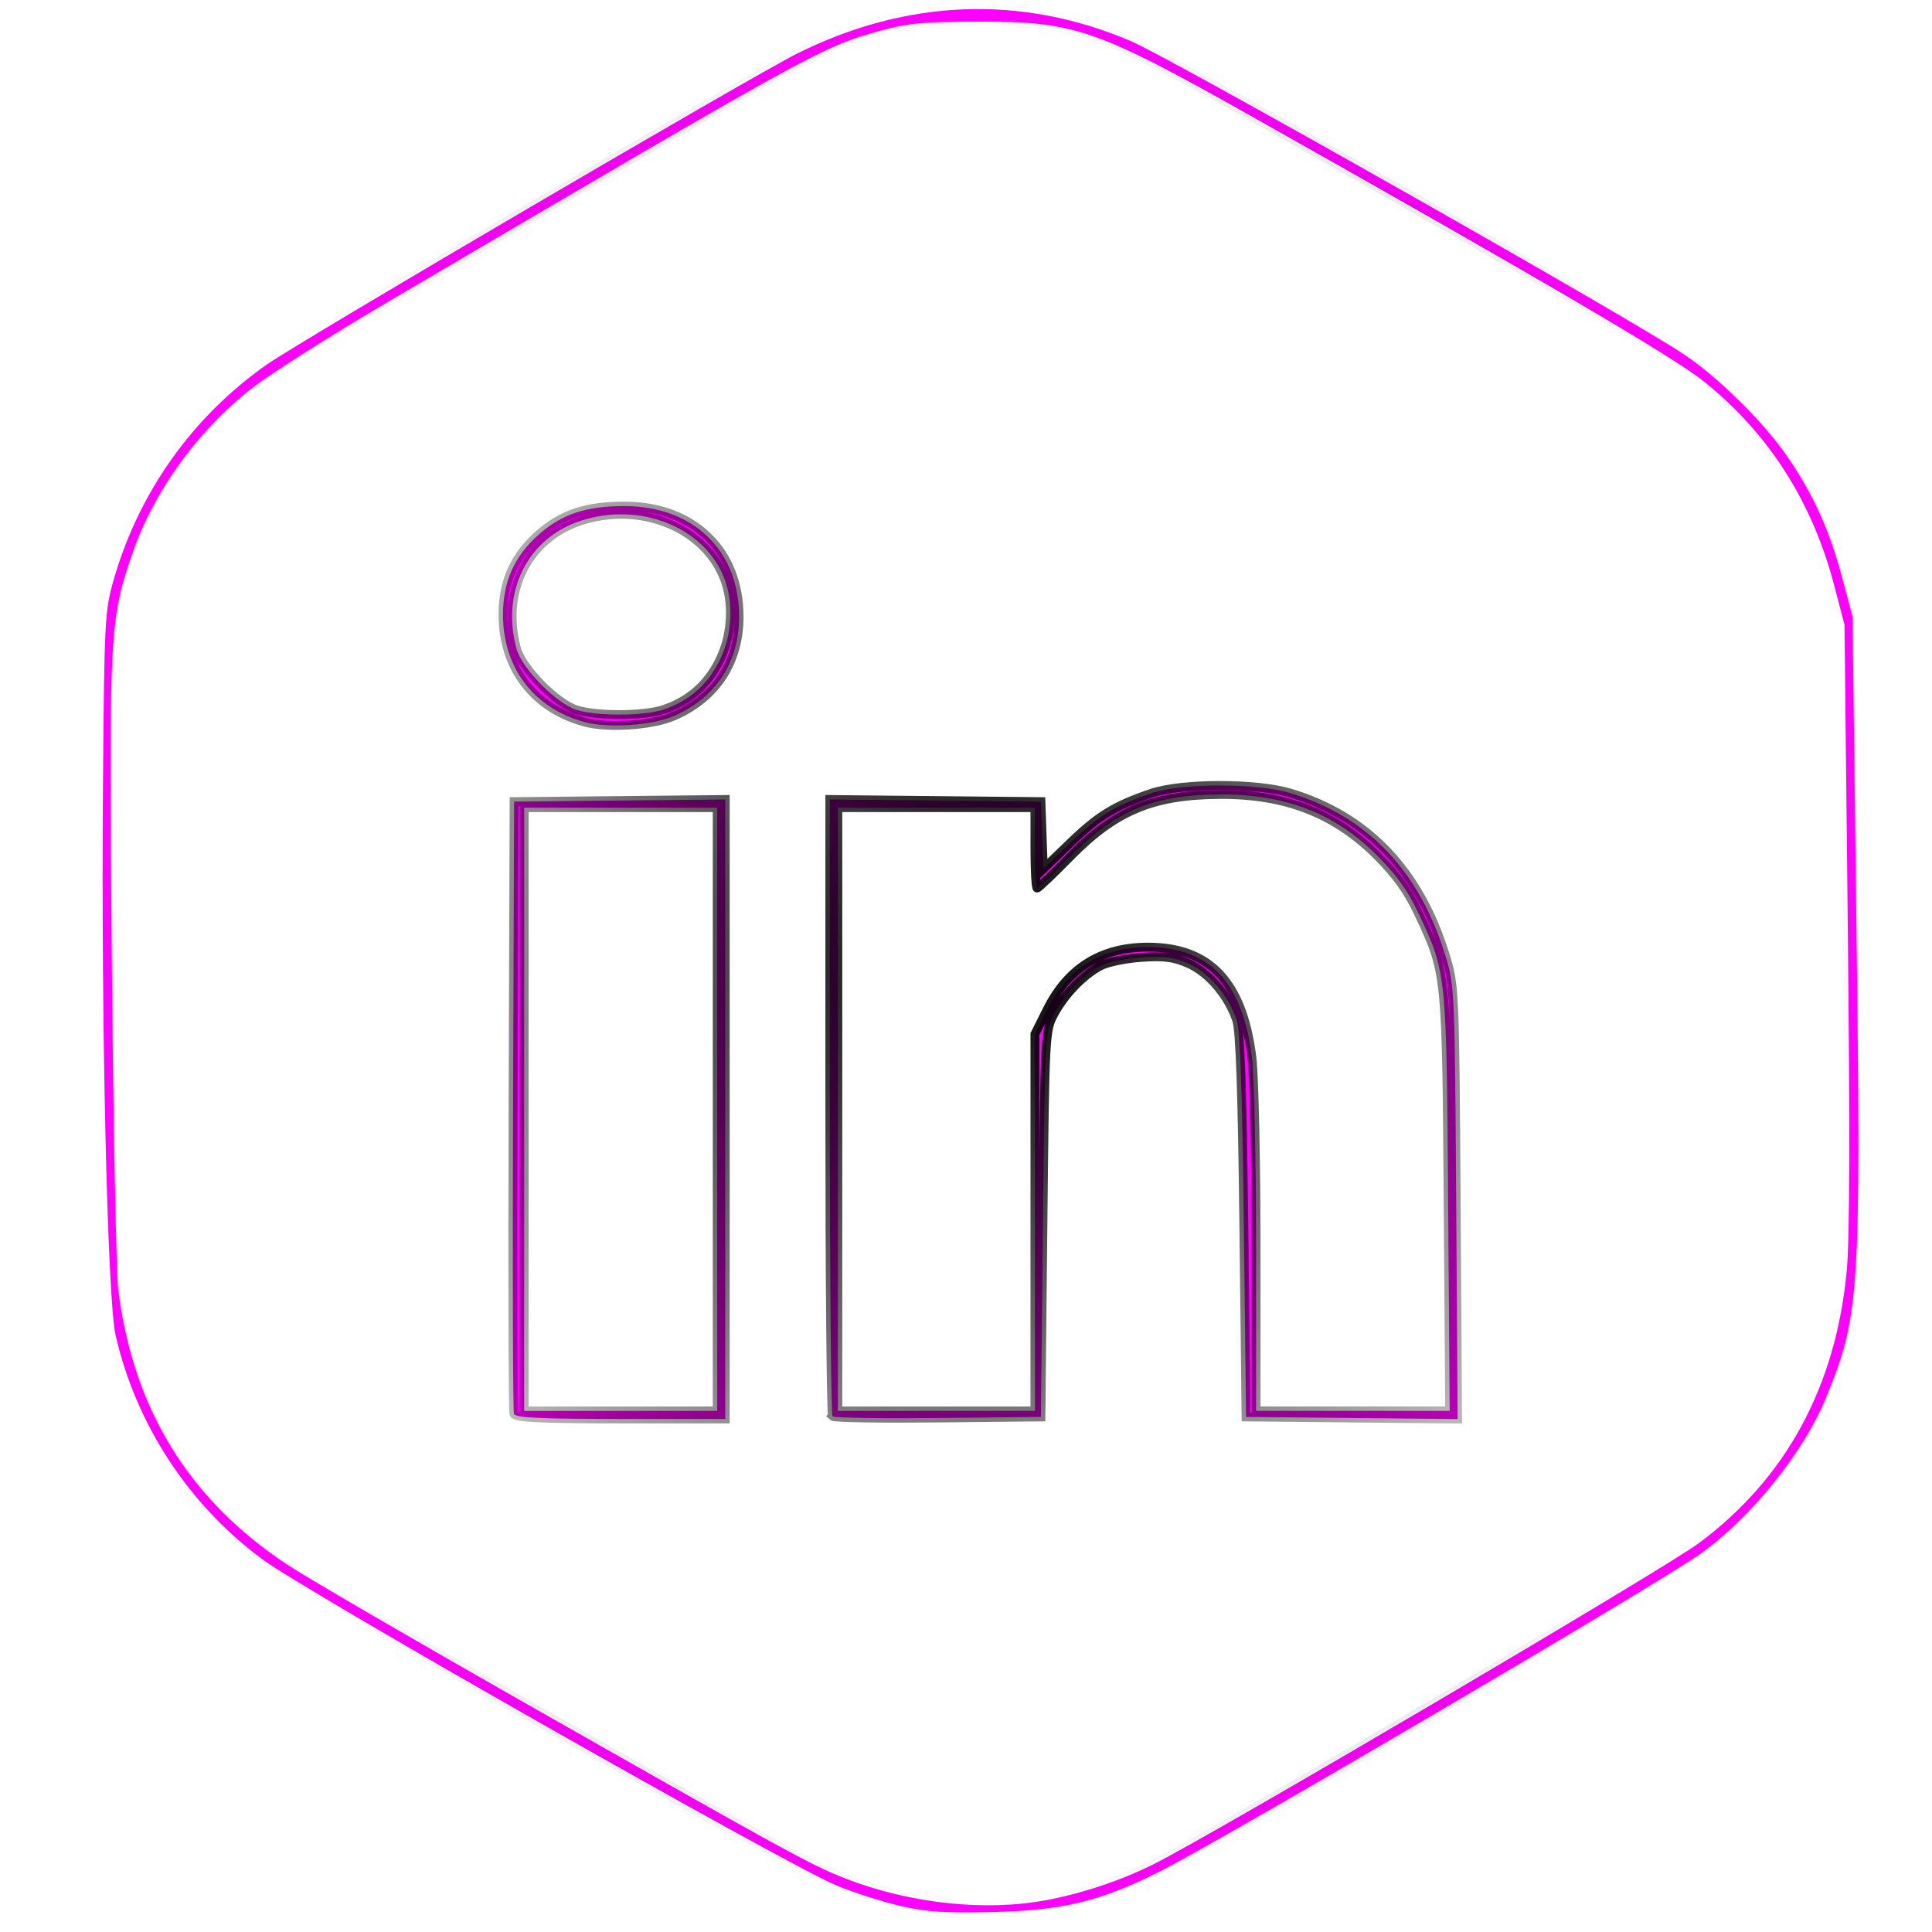<?xml version="1.0" encoding="UTF-8" standalone="no"?>
<!-- Created with Inkscape (http://www.inkscape.org/) -->

<svg
   xmlns:dc="http://purl.org/dc/elements/1.1/"
   xmlns:cc="http://creativecommons.org/ns#"
   xmlns:rdf="http://www.w3.org/1999/02/22-rdf-syntax-ns#"
   xmlns:svg="http://www.w3.org/2000/svg"
   xmlns="http://www.w3.org/2000/svg"
   xmlns:xlink="http://www.w3.org/1999/xlink"
   xmlns:sodipodi="http://sodipodi.sourceforge.net/DTD/sodipodi-0.dtd"
   xmlns:inkscape="http://www.inkscape.org/namespaces/inkscape"
   width="200px"
   height="200px"
   viewBox="0 0 200 200"
   version="1.1"
   id="SVGRoot"
   inkscape:version="0.92.3 (2405546, 2018-03-11)"
   sodipodi:docname="in.svg">
  <sodipodi:namedview
     id="base"
     pagecolor="#ffffff"
     bordercolor="#666666"
     borderopacity="1.0"
     inkscape:pageopacity="0.0"
     inkscape:pageshadow="2"
     inkscape:zoom="2.56"
     inkscape:cx="100"
     inkscape:cy="100"
     inkscape:document-units="px"
     inkscape:current-layer="layer1"
     showgrid="false"
     inkscape:window-width="1366"
     inkscape:window-height="707"
     inkscape:window-x="0"
     inkscape:window-y="27"
     inkscape:window-maximized="1" />
  <defs
     id="defs2544">
    <radialGradient
       inkscape:collect="always"
       xlink:href="#linearGradient2469"
       id="radialGradient2475"
       cx="854.089"
       cy="585.052"
       fx="854.089"
       fy="585.052"
       r="105.023"
       gradientTransform="matrix(0.87,0,0,0.942,-641.277,-451.878)"
       gradientUnits="userSpaceOnUse" />
    <linearGradient
       inkscape:collect="always"
       id="linearGradient2469">
      <stop
         style="stop-color:#000000;stop-opacity:1;"
         offset="0"
         id="stop2465" />
      <stop
         style="stop-color:#000000;stop-opacity:0;"
         offset="1"
         id="stop2467" />
    </linearGradient>
  </defs>
  <g
     id="layer1"
     inkscape:groupmode="layer"
     inkscape:label="Camada 1">
    <path
       style="fill:#ff00ff;fill-opacity:1;stroke:url(#radialGradient2475);stroke-width:0.916;stroke-miterlimit:3.8;stroke-dasharray:none;stroke-opacity:1"
       d="m 93.133,197.286 c -1.862,-0.434 -4.802,-1.379 -6.533,-2.1 C 81.342,192.997 31.894,164.912 27.194,161.445 19.549,155.806 14.103,147.507 11.968,138.243 11.117,134.553 10.458,105.925 10.658,81.318 10.797,64.211 10.846,63.269 11.746,60.098 14.329,51.008 19.911,43.143 27.617,37.738 31.164,35.25 77.994,7.795 82.571,5.52 c 11.34,-5.636 23.149,-6.078 34.435,-1.288 4.189,1.778 51.72,28.693 57.312,32.454 3.594,2.417 8.196,6.957 10.651,10.509 2.731,3.95 4.413,7.662 5.748,12.678 l 1.053,3.96 0.401,31.64 c 0.488,38.46 0.346,40.687 -3.134,49.193 -2.317,5.663 -7.737,12.408 -13.003,16.178 -4.287,3.069 -49.501,29.63 -56.043,32.921 -6.084,3.062 -9.963,3.999 -17.23,4.167 -5.038,0.116 -6.899,-0.009 -9.63,-0.646 z m 15.318,-0.609 c 3.727,-0.716 7.639,-2.031 10.965,-3.688 6.164,-3.07 52.696,-30.47 56.411,-33.218 9.059,-6.7 14.248,-16.27 15.355,-28.317 0.296,-3.221 0.328,-14.776 0.098,-35.773 l -0.339,-31.016 -1.095,-4.163 c -2.264,-8.612 -6.806,-15.694 -13.483,-21.024 -3.196,-2.552 -16.792,-10.523 -46.573,-27.307 -16.343,-9.211 -18.52,-9.964 -28.694,-9.931 -5.526,0.018 -7.219,0.177 -9.931,0.931 -6.127,1.703 -6.541,1.931 -51.129,28.151 -5.877,3.456 -12.208,7.483 -14.068,8.949 -5.603,4.415 -10.117,10.703 -12.32,17.163 -2.319,6.8 -2.384,8.112 -2.075,41.995 0.155,17.059 0.456,32.408 0.668,34.109 1.532,12.29 7.311,21.694 17.456,28.411 1.946,1.288 12.25,7.297 22.898,13.353 28.683,16.313 31.345,17.774 34.868,19.147 6.736,2.624 14.587,3.459 20.986,2.23 z M 53.204,146.368 c -0.109,-0.286 -0.15,-14.665 -0.091,-31.953 l 0.108,-31.432 10.928,-0.111 10.928,-0.111 v 32.064 32.064 H 64.24 c -8.286,0 -10.884,-0.122 -11.036,-0.52 z M 74.245,114.832 V 83.608 h -9.992 -9.992 v 31.224 31.224 h 9.992 9.992 z m 11.941,31.786 c -0.156,-0.156 -0.284,-14.588 -0.284,-32.07 V 82.762 l 10.928,0.111 10.928,0.111 0.122,3.486 0.122,3.486 2.792,-2.696 c 2.927,-2.826 4.621,-3.862 8.413,-5.145 3.149,-1.065 10.841,-1.074 14.363,-0.016 8.004,2.404 13.405,8.086 16.084,16.92 0.923,3.043 0.948,3.639 1.092,25.5 l 0.148,22.384 -10.952,-0.111 -10.952,-0.111 -0.229,-19.775 c -0.16,-13.794 -0.381,-20.23 -0.732,-21.279 -0.852,-2.546 -2.884,-4.947 -4.966,-5.868 -1.528,-0.676 -2.509,-0.808 -4.863,-0.655 -1.622,0.105 -3.538,0.497 -4.258,0.871 -1.787,0.928 -3.742,2.952 -4.848,5.019 -0.904,1.69 -0.924,2.08 -1.129,21.705 l -0.208,19.983 -10.644,0.111 c -5.854,0.061 -10.772,-0.017 -10.929,-0.173 z m 20.948,-20.063 v -19.501 l 1.273,-2.548 c 2.147,-4.297 5.595,-6.444 10.373,-6.458 6.423,-0.019 9.832,3.57 10.812,11.383 0.242,1.932 0.439,10.935 0.439,20.064 v 16.56 h 10.019 10.019 l -0.158,-21.545 c -0.176,-23.95 -0.161,-23.812 -3.126,-30.079 -1.055,-2.23 -2.262,-3.906 -4.223,-5.865 -4.383,-4.378 -9.491,-6.362 -16.277,-6.324 -6.922,0.039 -10.801,1.649 -15.489,6.424 -1.764,1.797 -3.31,3.267 -3.435,3.267 -0.125,0 -0.227,-1.873 -0.227,-4.163 V 83.608 H 96.934 86.735 v 31.224 31.224 H 96.934 107.134 Z M 60.42,74.724 c -5.218,-1.473 -8.35,-5.635 -8.352,-11.099 0,-3.423 1.185,-6.069 3.724,-8.304 2.388,-2.102 4.91,-2.938 8.848,-2.933 7.124,0.009 11.875,4.59 11.871,11.445 -0.009,4.708 -2.368,8.342 -6.677,10.257 -2.297,1.021 -6.935,1.333 -9.414,0.634 z m 8.367,-1.299 c 2.643,-0.933 4.494,-2.578 5.723,-5.09 1.319,-2.696 1.469,-6.072 0.384,-8.675 -2.149,-5.158 -8.683,-7.715 -14.726,-5.764 -5.534,1.787 -8.321,7.311 -6.696,13.269 0.556,2.041 4.101,5.651 6.206,6.321 2.125,0.677 7.115,0.644 9.11,-0.06 z"
       id="path66-5"
       inkscape:connector-curvature="0"
       sodipodi:nodetypes="cssssssscscccccscscscccccccsssssssssscscscccccscccccccccccscccccccccscccccccccscsccscscsccccccscssccccccccssssccsscssccscc" />
  </g>
</svg>
